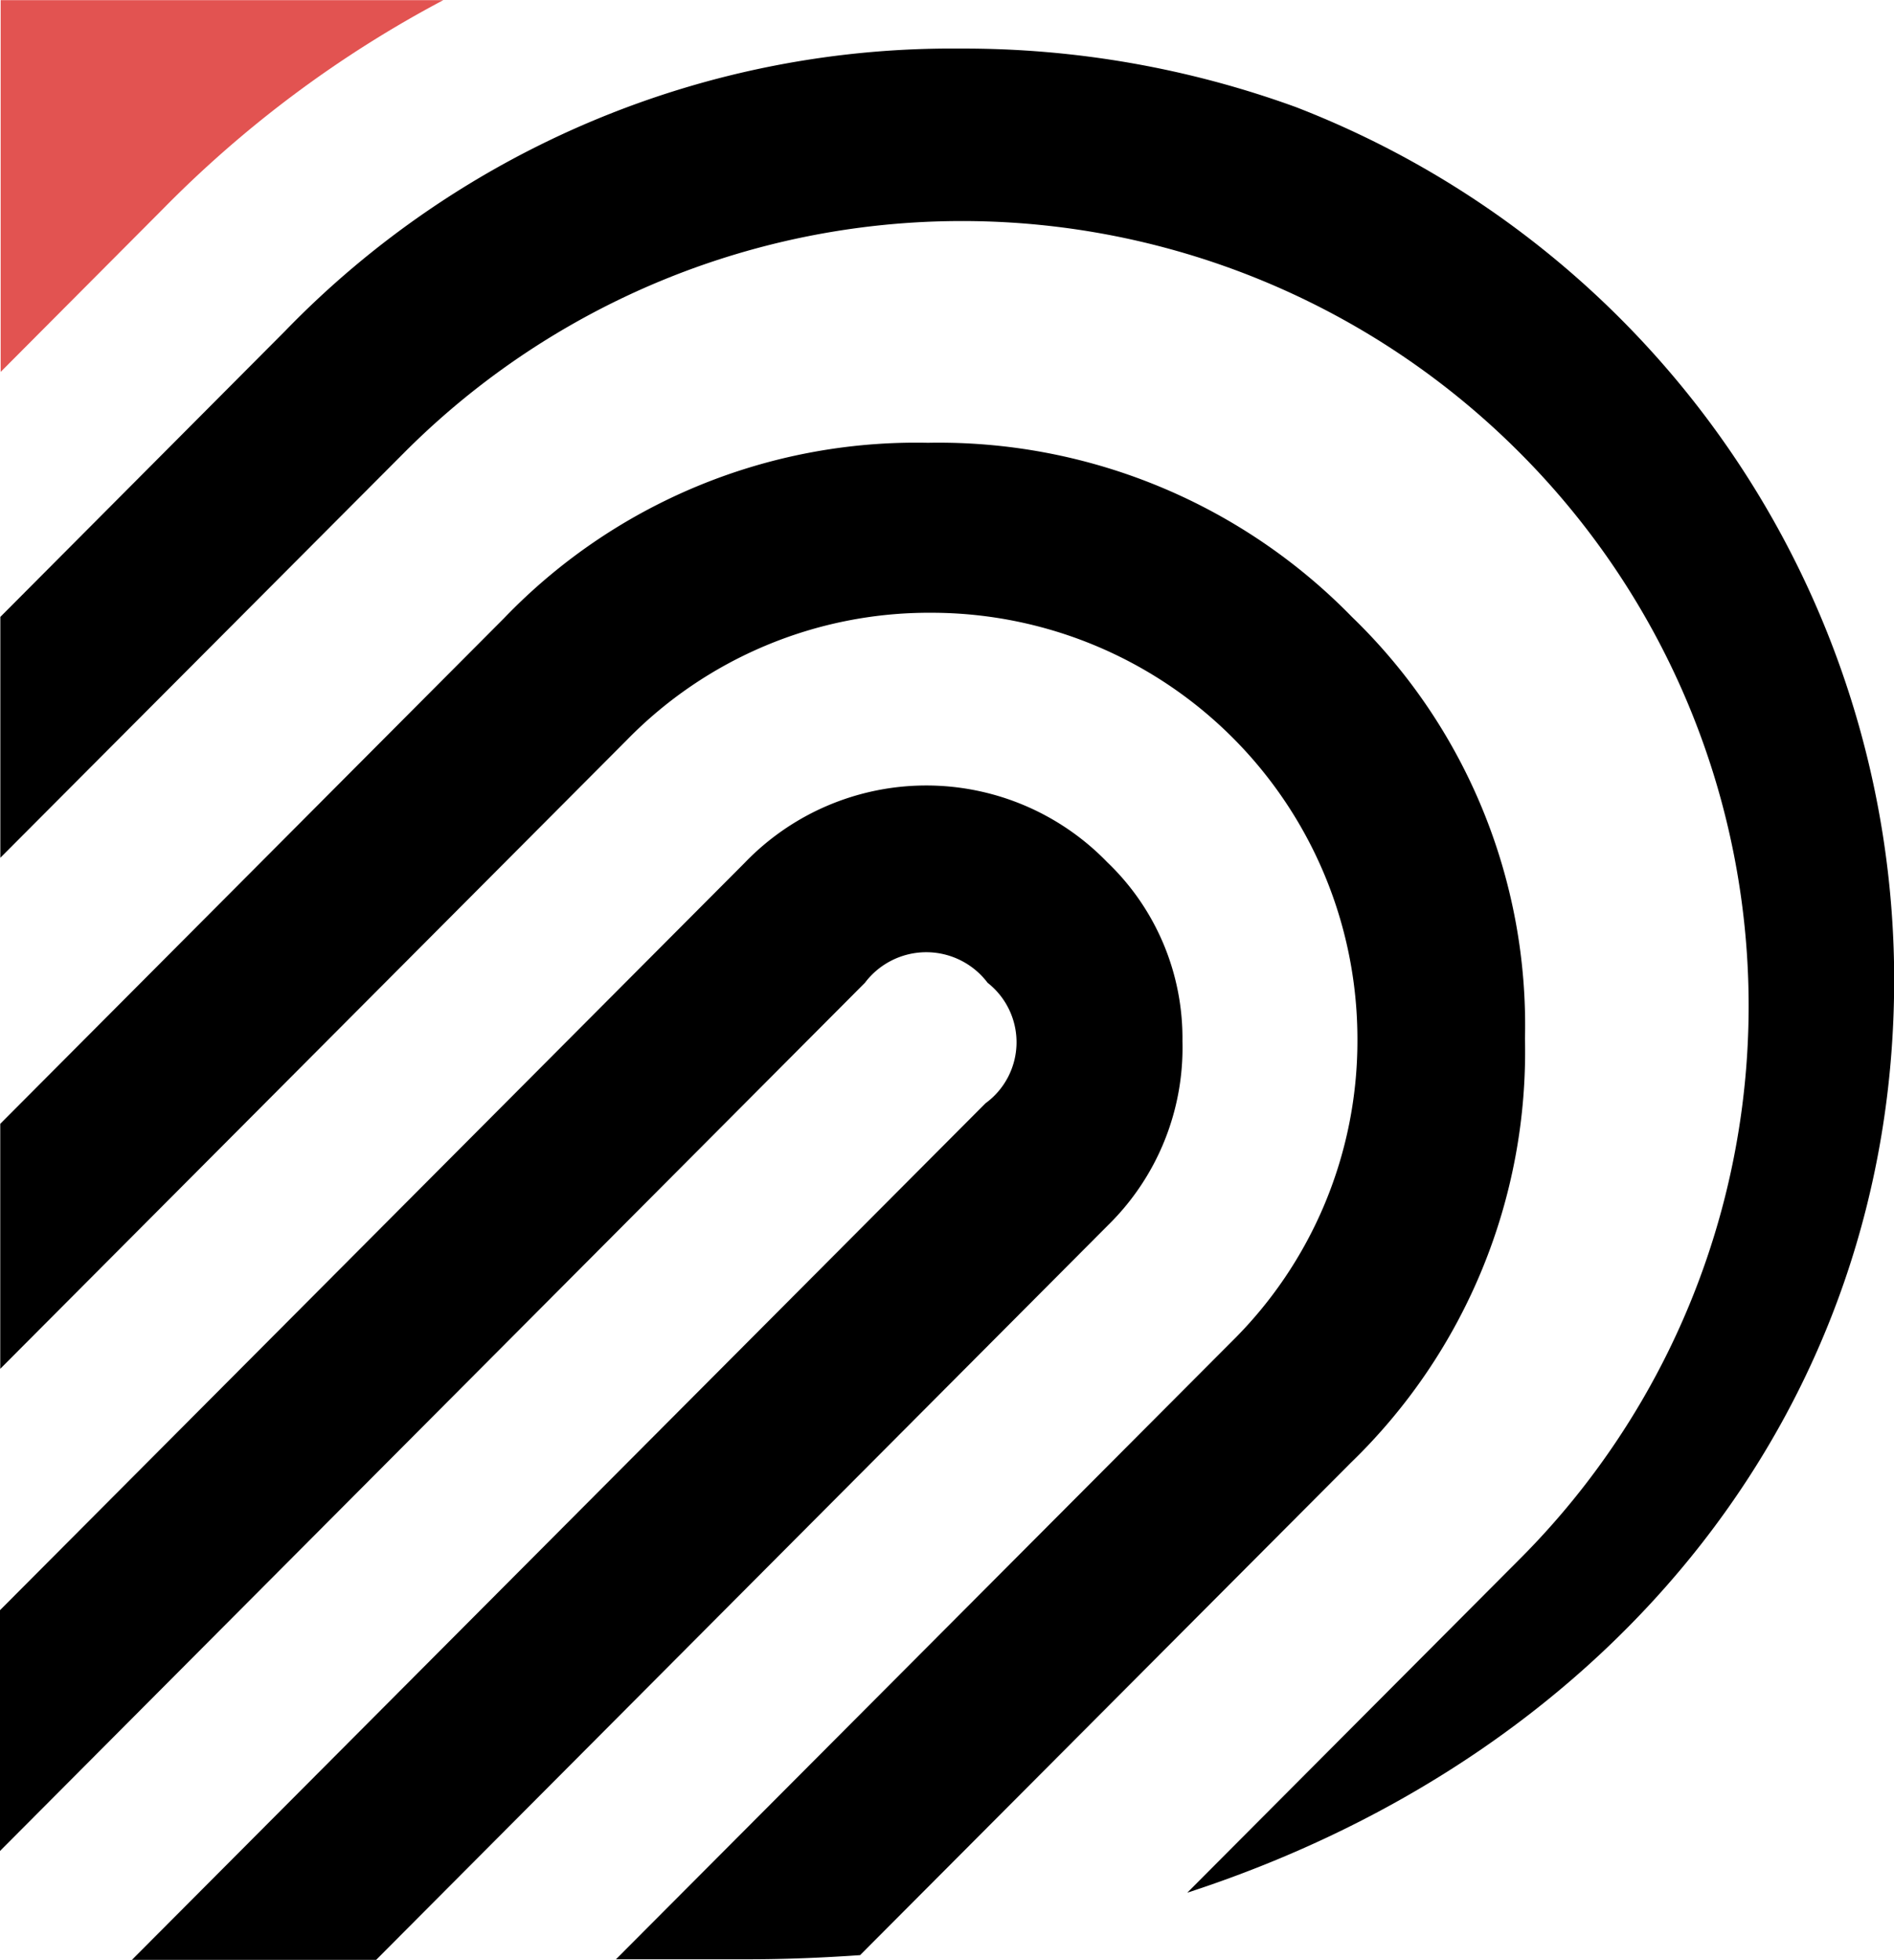 <svg xmlns="http://www.w3.org/2000/svg" width="22.428" height="23.198" viewBox="0 0 22.428 23.198"><g transform="translate(-27.821 -4070.046)"><g transform="translate(27.821 4070.046)"><path d="M33.073,4070.047l-5.241,0v4.4l1.919-1.926A13.519,13.519,0,0,1,33.073,4070.047Z" transform="translate(-27.824 -4070.045)" fill="#e25351"/><g transform="translate(0 0.577)"><path d="M45.88,4084.96a6.715,6.715,0,0,0-2.049-4.993,6.835,6.835,0,0,0-5.022-2.061,6.767,6.767,0,0,0-5.018,2.076l-5.966,5.985v2.9l7.419-7.442a5,5,0,0,1,3.595-1.507,5.046,5.046,0,0,1,5.057,5.038,5,5,0,0,1-1.5,3.6l-7.28,7.3h1.567c.449,0,.891-.019,1.324-.049l5.815-5.832A6.764,6.764,0,0,0,45.88,4084.96Z" transform="translate(-27.822 -4073.242)"/><path d="M31.2,4074.252l-3.373,3.385v2.851l4.8-4.813a9.326,9.326,0,0,1,13.153-.02,9.263,9.263,0,0,1,.02,13.153l-3.918,3.93c5.119-1.666,8.369-5.8,8.371-10.8v-.067a11.083,11.083,0,0,0-7.081-10.267,11.5,11.5,0,0,0-3.974-.694A10.994,10.994,0,0,0,31.2,4074.252Z" transform="translate(-27.823 -4070.912)"/><path d="M41.823,4087.021a2.88,2.88,0,0,0-.89-2.121,2.983,2.983,0,0,0-4.293.006l-8.819,8.847v2.85l10.242-10.276a.91.91,0,0,1,1.453,0,.894.894,0,0,1-.025,1.426l-10.108,10.139h2.892l8.666-8.695A2.94,2.94,0,0,0,41.823,4087.021Z" transform="translate(-27.821 -4075.271)"/></g></g></g></svg>